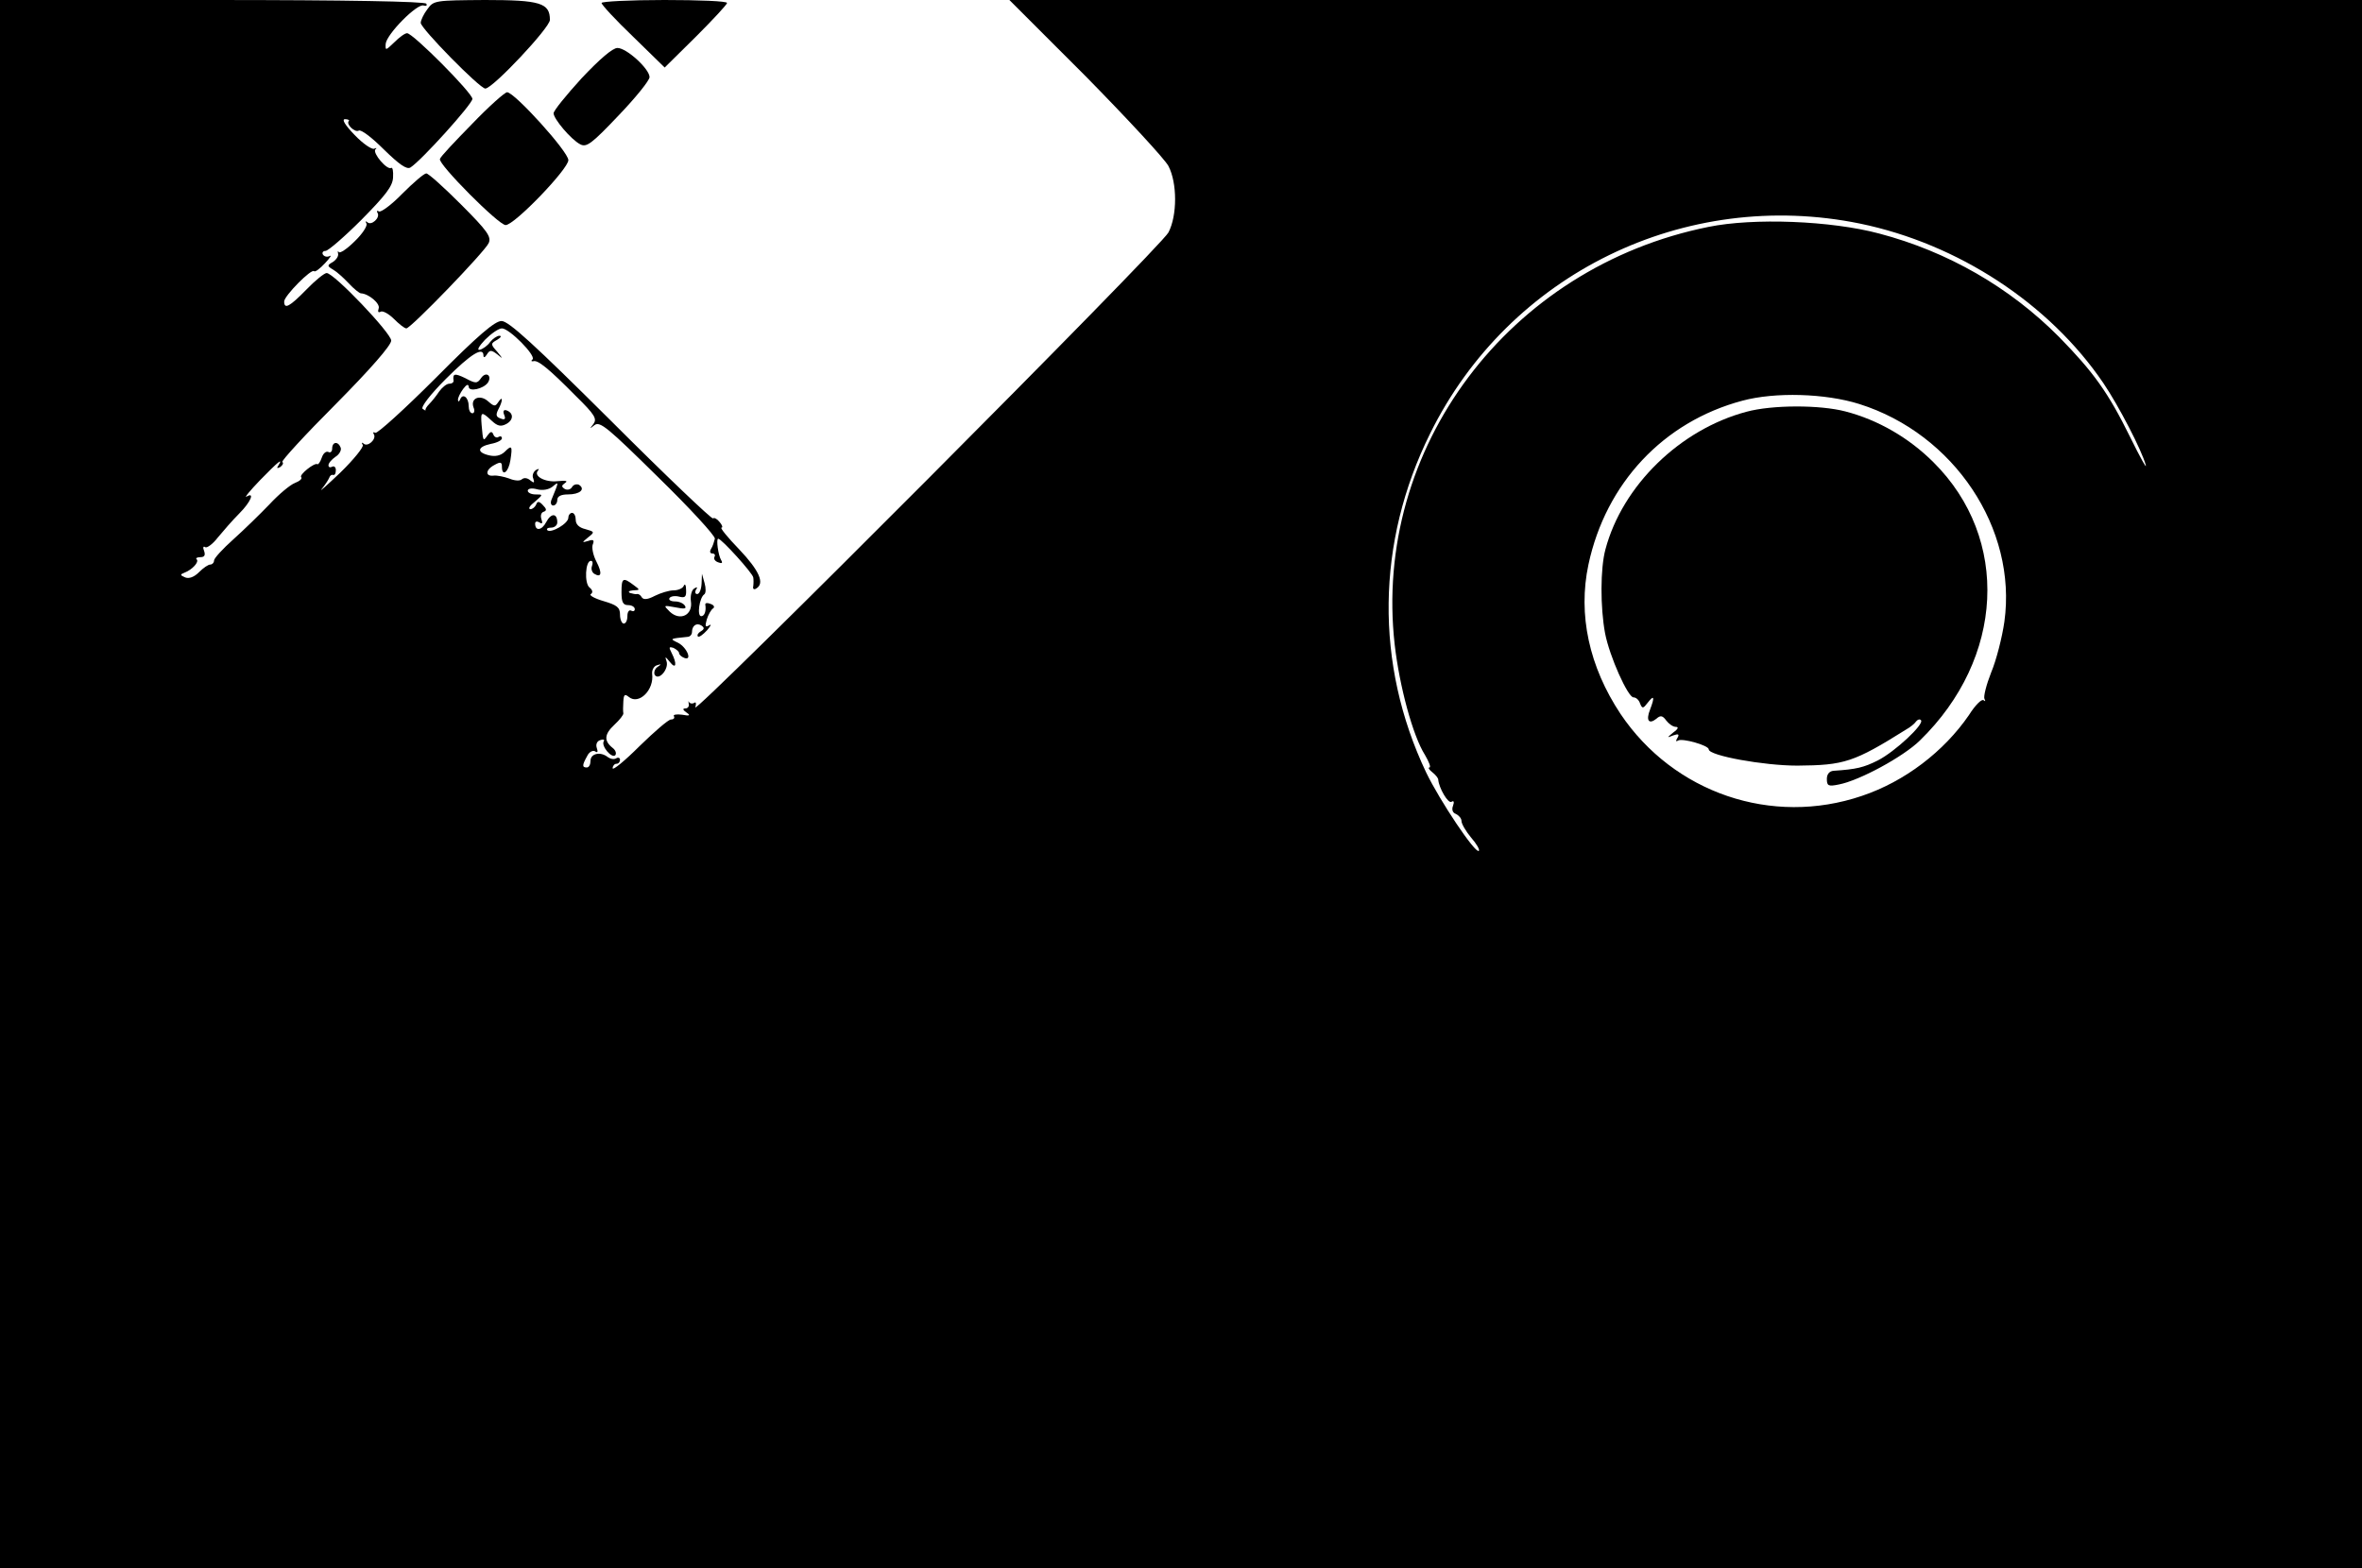 <?xml version="1.0" standalone="no"?>
<!DOCTYPE svg PUBLIC "-//W3C//DTD SVG 20010904//EN"
 "http://www.w3.org/TR/2001/REC-SVG-20010904/DTD/svg10.dtd">
<svg version="1.0" xmlns="http://www.w3.org/2000/svg"
 width="640pt" height="425pt" viewBox="0 0 640 425"
 preserveAspectRatio="xMidYMid meet">
<g transform="translate(0,425) scale(0.1,-0.1)"
fill="#000000" stroke="none">
<path d="M0 2125 l0 -2125 3200 0 3200 0 0 2125 0 2125 -1832 0 -1833 0 207
-207 c113 -115 214 -224 224 -243 24 -46 24 -134 0 -180 -20 -39 -1292 -1315
-1282 -1287 3 10 2 16 -3 12 -5 -3 -11 -2 -14 2 -2 5 -2 2 -1 -4 2 -7 -2 -13
-9 -13 -8 0 -7 -4 3 -11 12 -8 9 -10 -12 -6 -15 2 -25 0 -22 -4 3 -5 -1 -9 -8
-9 -7 0 -45 -33 -85 -72 -40 -40 -73 -67 -73 -60 0 6 5 12 10 12 6 0 10 5 10
11 0 5 -5 7 -10 4 -6 -4 -16 -2 -23 3 -20 16 -47 10 -47 -10 0 -10 -4 -18 -10
-18 -13 0 -13 6 1 31 5 11 15 16 21 13 7 -5 9 -2 5 9 -3 9 0 18 9 21 8 3 13 2
10 -3 -8 -12 21 -47 31 -38 4 5 1 14 -7 20 -24 19 -23 37 5 63 14 13 25 27 24
31 -1 4 -1 19 0 32 1 19 4 21 15 12 27 -22 69 19 63 63 -1 10 5 21 13 23 12 4
13 3 1 -5 -7 -5 -10 -15 -7 -21 11 -17 39 16 32 37 -5 14 -3 13 9 -2 17 -22
20 -5 5 24 -8 16 -8 18 5 14 8 -4 15 -10 15 -14 0 -4 6 -10 14 -13 23 -9 7 29
-17 41 -23 11 -23 11 26 16 6 0 12 6 12 13 0 17 12 26 25 18 9 -6 9 -10 -1
-16 -7 -4 -11 -10 -8 -14 3 -3 14 5 25 17 10 12 13 18 5 13 -10 -6 -11 -2 -6
16 4 13 12 27 17 30 5 3 3 9 -6 12 -9 4 -15 3 -15 -1 3 -18 -2 -32 -11 -32
-12 0 -5 50 8 59 5 3 5 17 1 31 l-7 25 -1 -27 c-1 -16 -6 -28 -12 -28 -5 0 -7
5 -3 12 5 7 3 8 -5 3 -7 -4 -11 -20 -9 -34 6 -38 -29 -55 -57 -29 -18 18 -18
18 15 12 24 -5 31 -4 26 4 -4 7 -16 12 -27 12 -11 0 -18 4 -15 9 3 5 15 7 26
4 16 -4 20 -1 19 18 0 13 -3 18 -6 12 -2 -7 -15 -13 -28 -13 -12 0 -35 -7 -51
-15 -19 -10 -30 -11 -35 -4 -3 6 -9 10 -13 9 -4 -1 -12 1 -19 3 -6 3 -3 6 8 7
20 1 20 1 1 15 -28 21 -32 19 -32 -20 0 -27 4 -35 18 -35 10 0 18 -5 18 -11 0
-5 -4 -7 -10 -4 -5 3 -10 -3 -10 -14 0 -12 -4 -21 -10 -21 -5 0 -10 11 -10 24
0 20 -8 26 -45 37 -24 7 -40 16 -34 19 6 4 5 11 -4 18 -14 12 -11 72 4 72 5 0
6 -6 3 -14 -3 -8 0 -17 6 -21 20 -12 22 2 6 33 -9 17 -13 38 -10 46 5 12 2 15
-12 10 -18 -5 -18 -5 0 10 18 14 17 15 -8 22 -17 4 -26 13 -26 25 0 10 -4 19
-10 19 -5 0 -10 -6 -10 -13 0 -16 -47 -43 -57 -34 -3 4 1 7 10 7 9 0 17 6 17
14 0 26 -17 26 -30 1 -12 -23 -30 -25 -30 -4 0 6 5 7 12 3 7 -5 9 -2 5 9 -3 9
-1 18 6 20 9 3 8 8 -2 18 -10 11 -15 11 -18 2 -3 -7 -10 -13 -16 -13 -7 1 -1
10 12 20 23 20 23 20 2 20 -12 0 -21 5 -21 10 0 6 11 8 25 4 15 -4 32 -1 42 7
18 15 18 15 -3 -36 -3 -8 -1 -15 5 -15 6 0 11 7 11 15 0 10 10 15 29 15 32 0
48 14 30 26 -6 3 -15 1 -19 -6 -4 -7 -13 -9 -20 -5 -9 6 -9 9 1 16 9 6 2 7
-20 5 -34 -4 -67 14 -53 29 4 5 1 5 -6 1 -7 -5 -11 -15 -7 -23 4 -12 2 -13 -8
-5 -8 7 -17 8 -23 3 -5 -5 -20 -4 -34 2 -14 5 -33 9 -42 8 -24 -3 -23 16 2 29
16 9 20 8 20 -5 0 -28 18 -15 23 18 6 39 4 42 -16 22 -11 -10 -25 -13 -42 -9
-34 8 -32 23 5 31 17 3 30 10 30 15 0 5 -4 7 -9 4 -5 -4 -12 0 -14 6 -4 10 -8
9 -16 -2 -12 -17 -12 -17 -16 28 -3 37 -1 38 27 12 16 -15 25 -17 40 -9 20 11
20 30 0 37 -7 2 -10 -2 -6 -12 5 -12 2 -15 -10 -10 -12 4 -13 10 -6 24 13 24
13 40 0 20 -8 -12 -11 -12 -27 2 -22 20 -49 9 -40 -16 4 -9 2 -16 -3 -16 -6 0
-10 9 -10 19 0 24 -16 36 -23 19 -3 -7 -6 -8 -6 -2 -1 5 6 19 14 30 9 12 14
14 15 6 0 -15 40 -6 52 11 12 19 -5 31 -18 13 -11 -16 -15 -16 -43 -1 -29 14
-35 13 -32 -7 0 -5 -5 -8 -12 -8 -7 0 -19 -10 -27 -21 -8 -12 -20 -27 -27 -34
-7 -7 -11 -14 -10 -16 1 -3 -2 -1 -8 3 -5 5 21 39 63 81 68 68 102 89 102 63
0 -6 4 -5 9 3 8 13 12 13 28 1 17 -14 17 -14 0 7 -18 20 -18 22 0 32 10 6 13
11 6 11 -6 0 -18 -8 -25 -17 -7 -10 -20 -19 -28 -21 -9 -2 -2 10 14 27 17 17
37 31 46 31 20 0 93 -74 83 -84 -5 -4 -3 -6 2 -5 12 4 40 -18 116 -95 51 -50
57 -61 47 -75 -11 -14 -11 -14 3 -3 15 11 37 -8 172 -141 86 -84 155 -159 154
-167 -2 -8 -6 -21 -10 -27 -5 -8 -3 -13 3 -13 6 0 9 -4 6 -9 -3 -5 1 -12 10
-15 10 -4 13 -2 8 6 -8 13 -14 58 -8 58 9 0 94 -94 95 -105 1 -5 1 -16 0 -24
-2 -7 2 -10 8 -6 24 14 8 49 -46 106 -31 32 -53 59 -48 59 4 0 2 7 -5 15 -7 9
-15 13 -18 10 -3 -3 -128 116 -277 265 -208 207 -277 270 -296 270 -18 0 -63
-38 -178 -154 -85 -85 -159 -152 -164 -149 -6 3 -7 1 -4 -4 8 -13 -17 -36 -28
-25 -5 4 -6 2 -2 -4 3 -5 -24 -39 -61 -75 -37 -35 -59 -55 -50 -44 9 11 18 25
20 30 2 6 6 9 10 8 5 -2 8 4 8 13 0 8 -5 12 -10 9 -6 -3 -10 -1 -10 4 0 6 9
16 19 23 10 6 17 18 14 25 -7 18 -23 16 -23 -3 0 -8 -5 -12 -10 -9 -6 3 -14
-3 -18 -15 -4 -12 -10 -20 -12 -18 -8 5 -50 -29 -44 -35 4 -4 -4 -11 -17 -16
-13 -5 -44 -31 -69 -58 -25 -26 -69 -69 -98 -95 -28 -25 -52 -51 -52 -57 0 -6
-5 -11 -10 -11 -6 0 -19 -9 -31 -21 -13 -13 -27 -18 -37 -14 -14 6 -15 8 -2
13 21 8 40 29 33 36 -4 3 1 6 10 6 11 0 14 5 10 17 -4 9 -2 14 3 10 5 -3 21 9
34 26 14 17 40 47 58 65 32 32 43 60 20 46 -7 -4 9 16 37 45 49 50 63 62 49
39 -5 -7 -3 -8 5 -4 7 5 10 11 6 14 -3 3 62 74 145 157 93 94 150 159 150 172
0 20 -155 183 -175 183 -6 0 -31 -20 -55 -45 -46 -47 -60 -54 -60 -32 0 15 74
90 81 82 3 -3 16 7 30 22 13 14 19 23 12 19 -6 -3 -14 -2 -18 4 -3 5 0 10 7
10 7 0 51 38 97 84 65 66 85 91 86 115 1 17 -1 28 -5 26 -11 -7 -51 40 -43 50
5 4 3 5 -3 2 -6 -3 -30 13 -53 37 -26 27 -36 43 -26 43 8 0 13 -3 10 -5 -8 -9
17 -32 27 -26 6 4 36 -19 68 -51 42 -41 62 -55 72 -49 29 18 168 172 168 186
0 16 -161 178 -177 178 -6 0 -21 -11 -35 -25 -23 -22 -24 -23 -23 -4 2 26 86
111 103 104 7 -2 10 0 7 5 -4 6 -213 10 -581 10 l-574 0 0 -2125z m5040 1519
c266 -55 513 -217 659 -432 42 -62 104 -182 115 -222 4 -14 -15 20 -42 75 -60
122 -100 177 -193 272 -133 134 -301 231 -487 280 -131 35 -341 43 -463 18
-541 -109 -910 -600 -850 -1132 13 -113 49 -247 82 -299 11 -19 17 -34 12 -34
-4 0 -1 -6 8 -13 9 -7 16 -16 16 -20 2 -23 27 -66 36 -60 6 4 8 0 4 -11 -4
-10 -1 -19 8 -22 8 -4 15 -12 15 -19 0 -8 12 -28 26 -45 15 -17 24 -33 21 -36
-9 -9 -106 136 -143 213 -139 293 -135 624 11 918 214 434 691 666 1165 569z
m-2 -489 c257 -81 428 -338 393 -590 -6 -42 -22 -105 -36 -138 -13 -33 -21
-65 -18 -71 3 -6 3 -8 -2 -4 -5 5 -23 -13 -40 -40 -68 -99 -174 -180 -290
-219 -244 -83 -510 8 -654 222 -85 128 -116 269 -87 405 47 220 203 387 417
444 89 24 225 20 317 -9z"/>
<path d="M4732 3134 c-180 -48 -336 -200 -382 -373 -14 -52 -14 -157 -1 -227
12 -63 62 -174 77 -174 7 0 15 -7 18 -17 6 -14 8 -14 21 3 17 22 19 15 6 -19
-12 -30 -3 -41 17 -25 11 10 17 9 27 -5 7 -9 18 -17 26 -17 8 0 6 -6 -7 -15
-18 -15 -18 -15 0 -8 14 5 17 3 11 -7 -5 -8 -4 -11 2 -7 11 7 83 -13 83 -24 0
-17 149 -44 240 -44 127 1 153 9 295 98 11 6 23 16 27 22 4 5 10 7 13 3 10
-10 -70 -85 -117 -109 -38 -19 -58 -24 -120 -28 -11 -1 -18 -9 -18 -22 0 -19
4 -21 33 -15 56 11 174 75 219 119 229 223 245 547 37 754 -66 66 -150 115
-239 138 -69 18 -198 18 -268 -1z"/>
<path d="M1158 4225 c-10 -13 -18 -30 -18 -37 0 -15 160 -178 175 -178 20 0
175 165 175 186 0 46 -26 54 -176 54 -135 -1 -139 -1 -156 -25z"/>
<path d="M1630 4242 c0 -5 38 -46 86 -92 l85 -83 85 84 c46 46 84 87 84 91 0
5 -76 8 -170 8 -93 0 -170 -4 -170 -8z"/>
<path d="M1576 4038 c-42 -46 -76 -88 -76 -95 0 -15 47 -71 72 -84 17 -9 30 0
104 78 46 48 84 95 84 104 0 22 -62 79 -87 79 -13 0 -48 -30 -97 -82z"/>
<path d="M1279 3914 c-46 -47 -86 -89 -87 -95 -5 -14 159 -179 178 -179 24 0
170 152 170 176 0 23 -146 184 -166 184 -6 0 -49 -38 -95 -86z"/>
<path d="M1090 3725 c-29 -30 -58 -51 -63 -48 -6 3 -7 1 -4 -4 8 -13 -17 -36
-28 -25 -5 4 -5 2 -2 -4 3 -6 -11 -28 -32 -48 -21 -21 -41 -34 -43 -29 -3 4
-3 2 -2 -4 2 -7 -5 -17 -14 -23 -16 -9 -16 -11 1 -21 9 -5 28 -22 42 -37 14
-15 29 -27 33 -27 21 -1 53 -28 48 -41 -3 -9 -1 -12 5 -9 5 4 22 -5 36 -19 14
-14 29 -26 34 -26 12 0 212 207 223 231 8 17 -3 33 -75 105 -46 46 -88 84 -94
84 -6 0 -35 -25 -65 -55z"/>
</g>
</svg>
